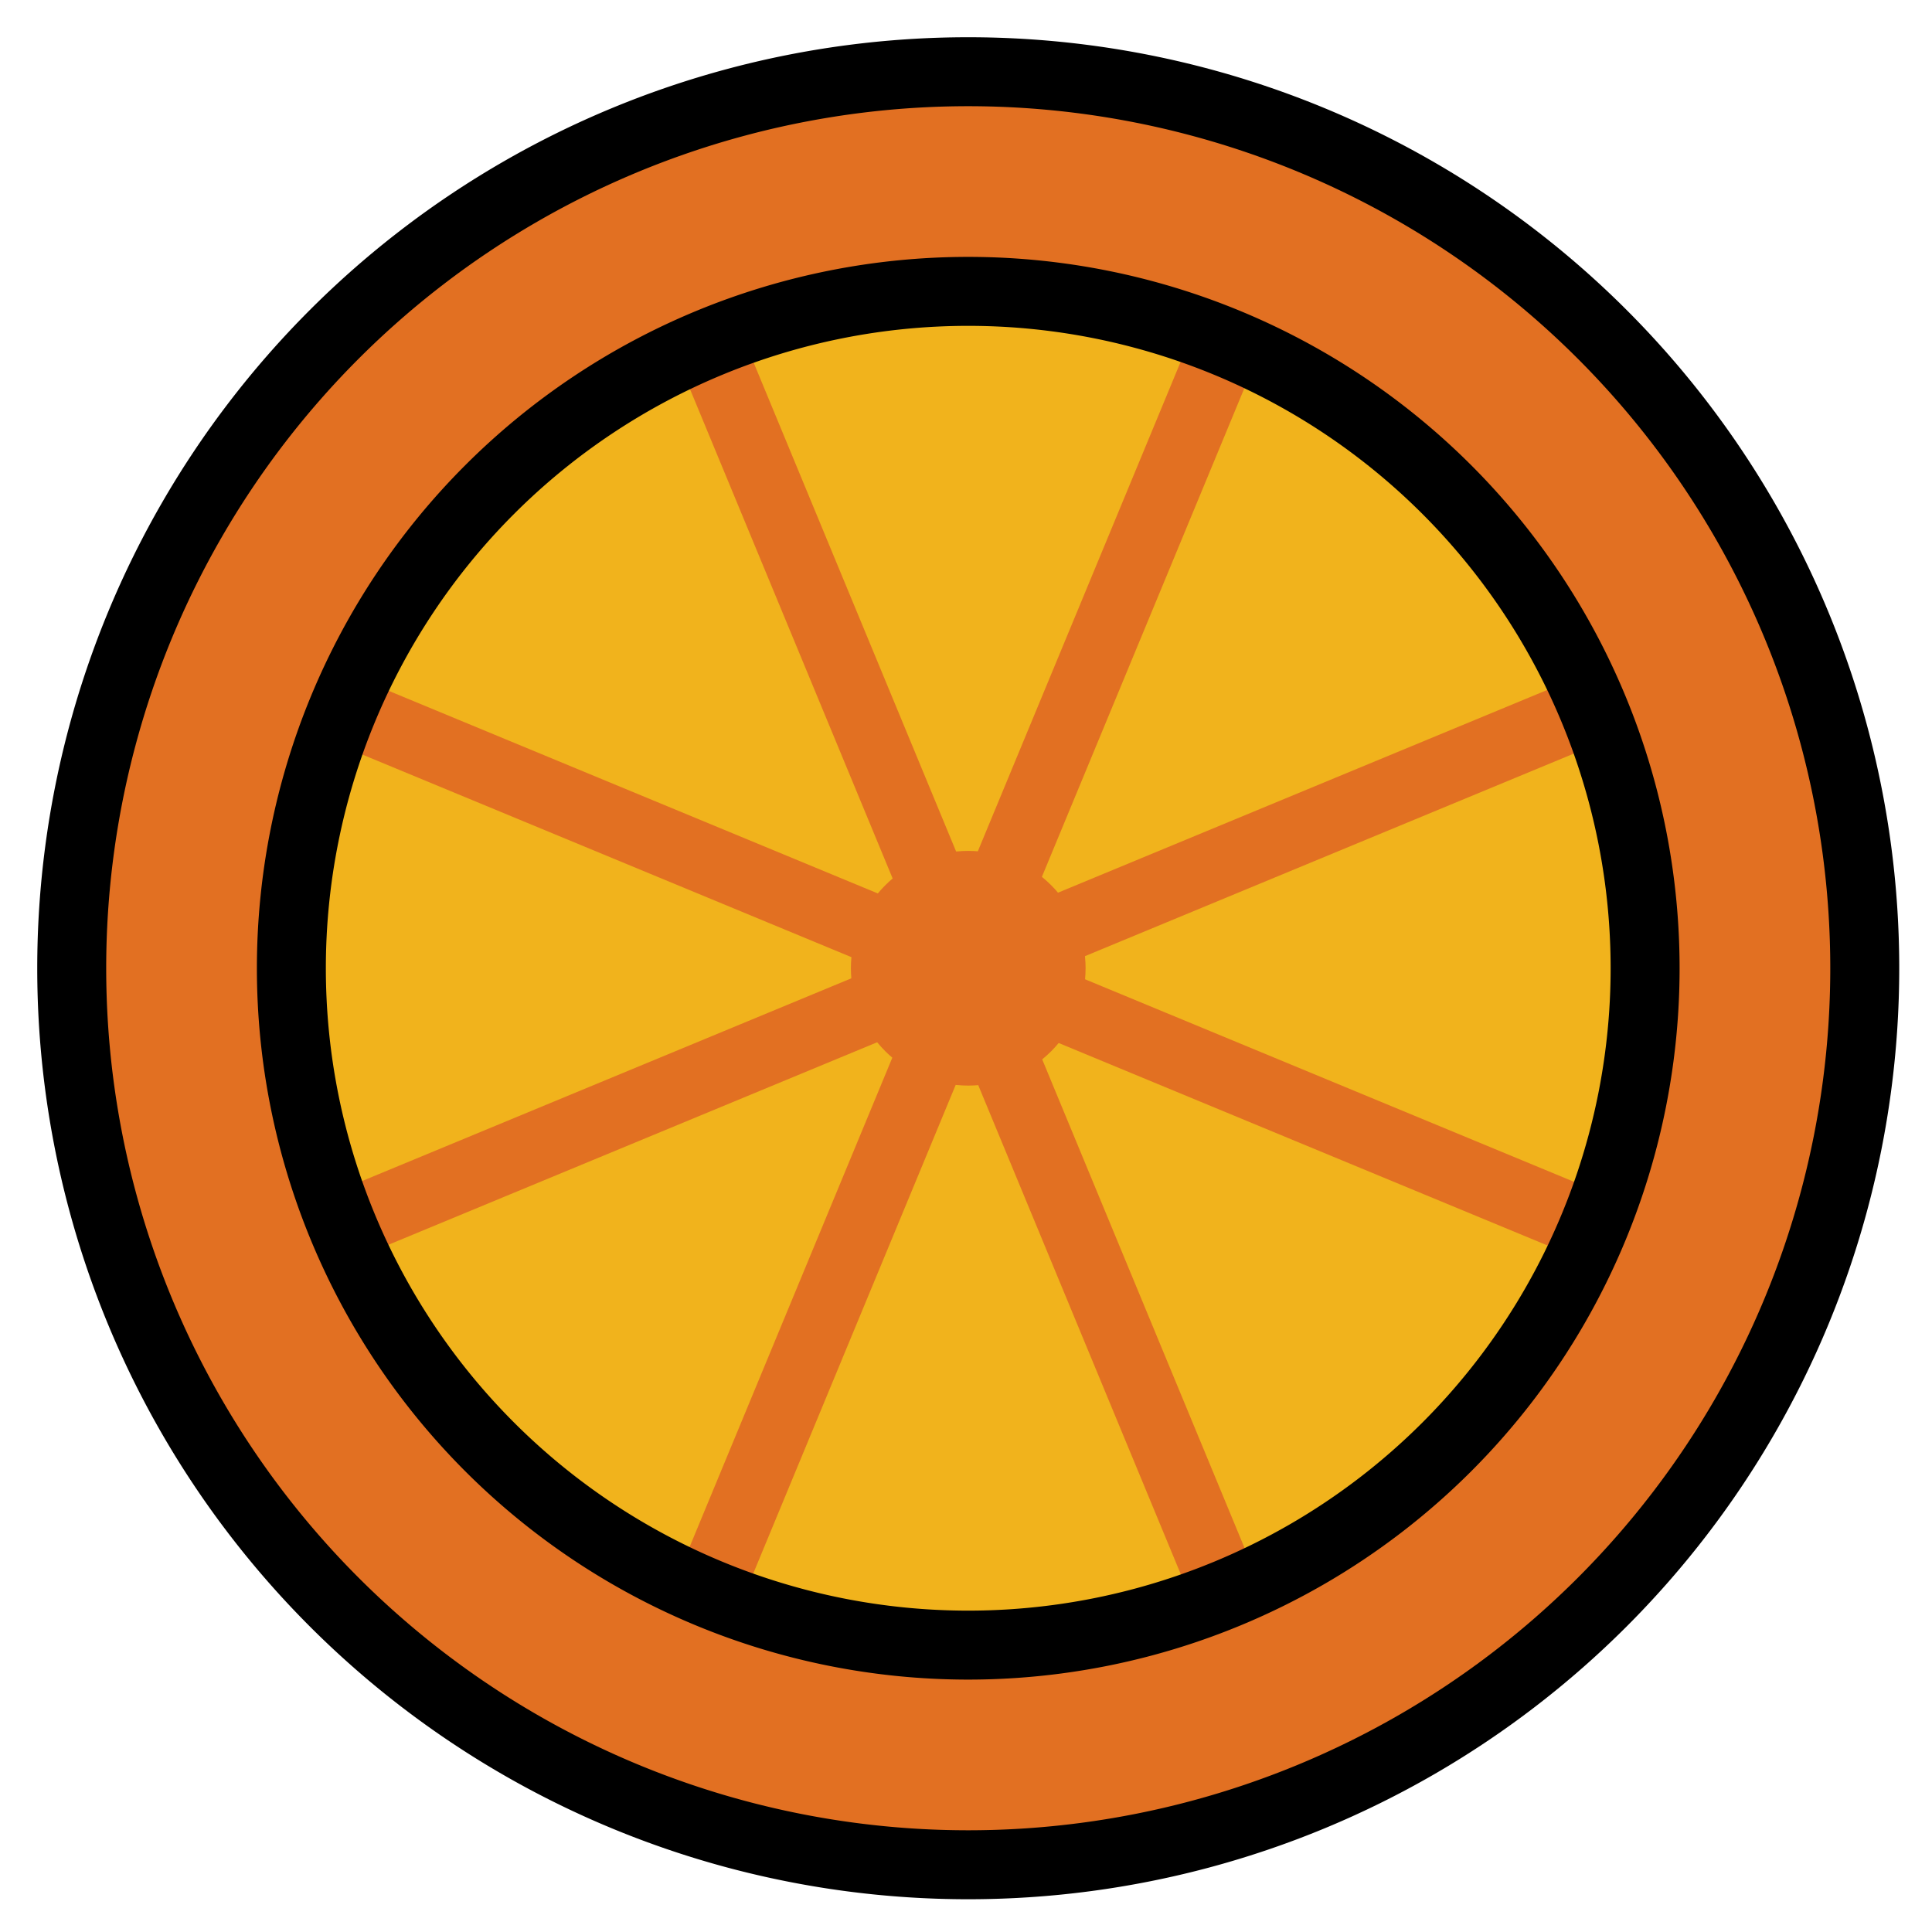 <svg xmlns="http://www.w3.org/2000/svg" role="img" viewBox="7.92 7.92 56.03 56.03"><title>E0C0.svg</title><g stroke="#000" stroke-linejoin="round" stroke-width="2"><circle cx="36" cy="36" r="2.403" fill-rule="evenodd" stroke-miterlimit="10"/><path fill="none" d="M28.46 17.87l15.07 36.39m-25.8-10.72L54.1 28.47m-36.35-.03l36.31 15.04M43.43 17.96L28.46 54.09"/></g><circle cx="35.68" cy="36" r="2" fill="#ffa7c0"/><circle cx="36" cy="36" r="26" fill="#e27022"/><circle cx="36" cy="36" r="19.63" fill="#f1b31c"/><path fill="none" stroke="#e27022" stroke-linejoin="round" stroke-width="2" d="M28.46 17.87l15.07 36.39m-.1-36.3L28.46 54.09M17.73 43.54L54.1 28.47m-36.35-.03l36.31 15.04"/><circle cx="36" cy="36" r="2.403" fill="#e27022" fill-rule="evenodd" stroke="#e27022" stroke-linejoin="round" stroke-miterlimit="10" stroke-width="2"/><g fill="none" stroke="#000" stroke-miterlimit="10" stroke-width="2"><path d="M62 36a26 26 0 0 1-26 26 26 26 0 0 1-26-26 26 26 0 0 1 26-26 26 26 0 0 1 26 26"/><path d="M55.63 36A19.63 19.63 0 0 1 36 55.63 19.63 19.63 0 0 1 16.37 36 19.63 19.63 0 0 1 36 16.37 19.63 19.63 0 0 1 55.63 36"/></g></svg>
